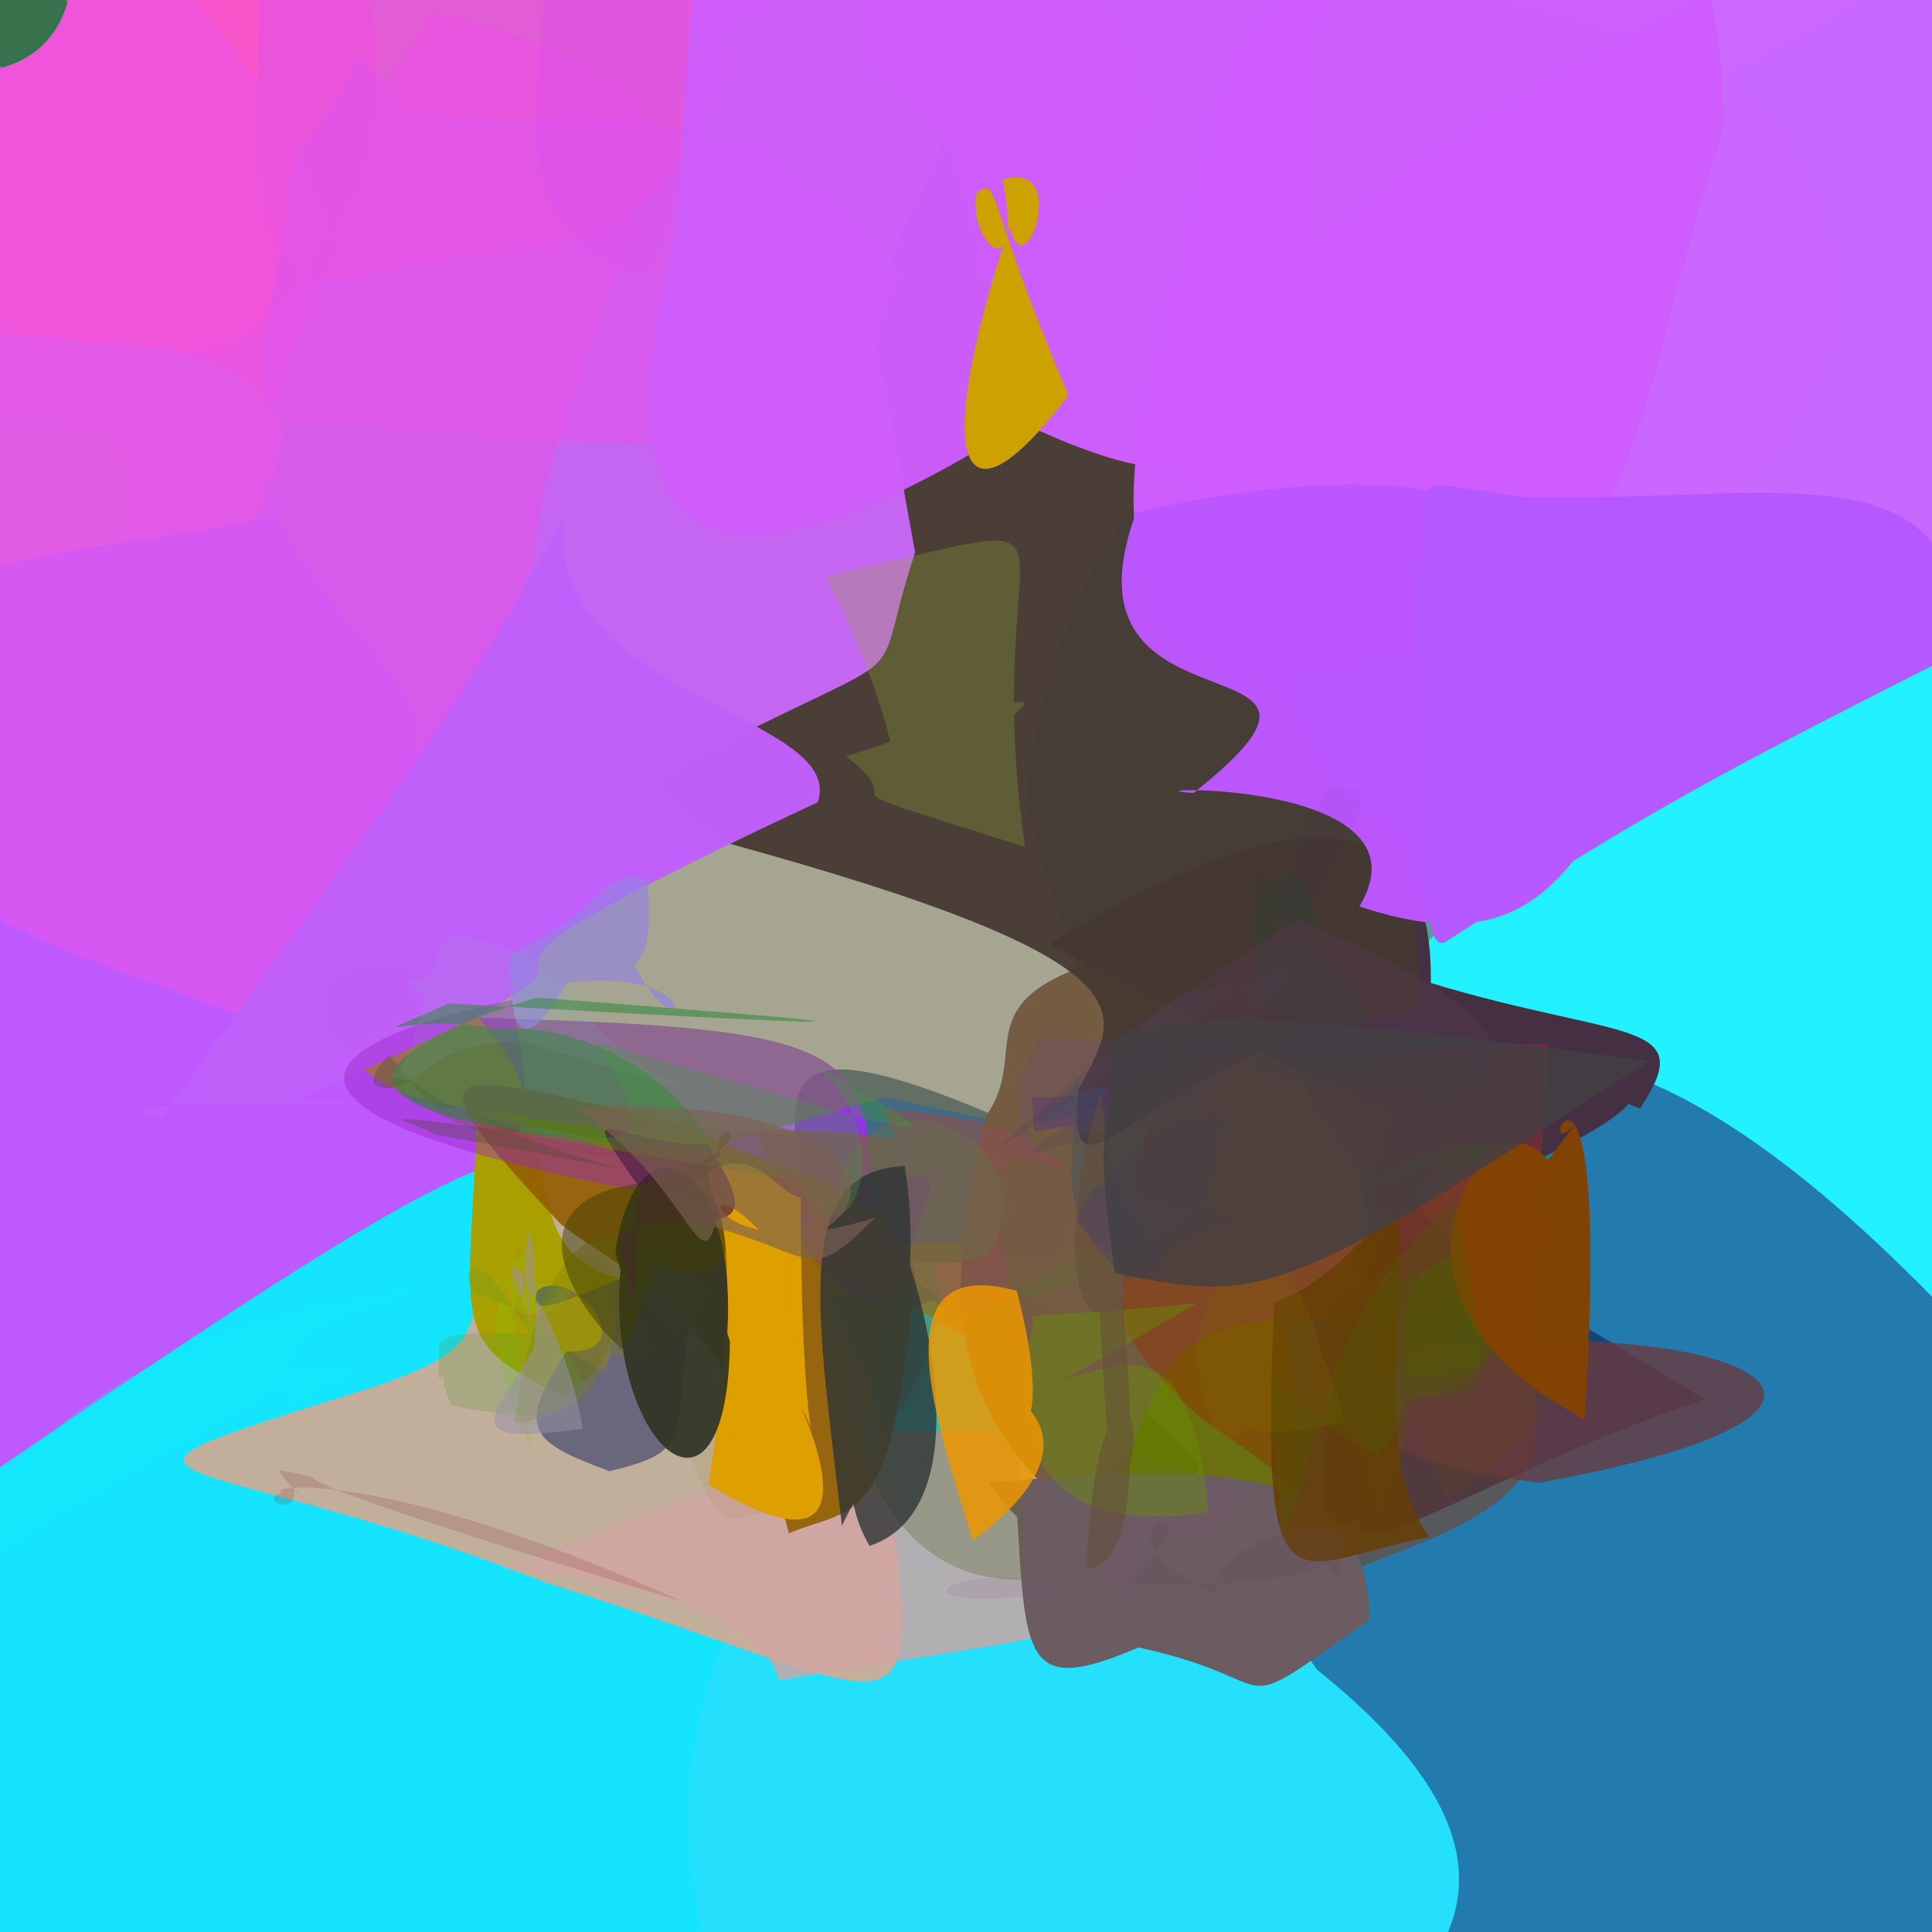 <?xml version="1.0" ?>
<svg xmlns="http://www.w3.org/2000/svg" version="1.1" width="600" height="600">
  <defs/>
  <g>
    <path d="M 372.522 454.658 C 360.685 490.383 343.959 475.768 308.138 501.219 C 262.916 491.258 242.931 497.208 250.527 445.897 C 292.504 440.671 301.583 447.739 316.412 400.295 C 334.031 407.587 339.233 424.422 372.522 454.658" stroke-width="0.0" fill="rgb(131, 43, 82)" opacity="0.849"/>
    <path d="M 277.6 452.648 C 307.546 434.782 304.279 448.081 266.323 477.203 C 240.038 469.786 259.595 421.759 249.868 380.578 C 198.331 404.644 191.324 337.413 218.036 350.415 C 299.468 351.406 278.657 385.2 277.6 452.648" stroke-width="0.0" fill="rgb(0, 97, 34)" opacity="0.63"/>
    <path d="M 467.137 387.658 C 414.922 462.433 397.848 468.583 373.28 486.193 C 292.195 470.225 303.335 473.752 342.312 488.503 C 350.778 432.343 338.865 381.947 397.621 324.311 C 452.943 303.17 463.414 308.271 467.137 387.658" stroke-width="0.0" fill="rgb(97, 103, 0)" opacity="0.941"/>
    <path d="M 654.656 464.931 C 537.507 502.078 477.858 494.686 429.941 391.751 C 381.101 390.985 363.338 400.054 318.526 250.123 C 331.348 140.761 390.406 104.188 595.893 -9.43 C 670.534 125.77 675.065 145.383 654.656 464.931" stroke-width="0.0" fill="rgb(32, 242, 255)" opacity="0.986"/>
    <path d="M 642.113 449.127 C 627.44 628.421 605.494 630.383 459.604 661.399 C 371.399 604.888 392.863 527.461 403.87 448.672 C 390.567 337.24 384.818 341.534 428.363 330.088 C 478.662 323.829 524.25 310.214 642.113 449.127" stroke-width="0.0" fill="rgb(35, 122, 172)" opacity="1.0"/>
    <path d="M 265.843 389.913 C 292.334 464.014 275.769 477.656 261.9 384.492 C 271.195 392.723 272.205 424.935 251.39 377.697 C 240.897 331.317 243.504 318.171 313.439 348.393 C 370.186 357.28 379.359 402.701 265.843 389.913" stroke-width="0.0" fill="rgb(47, 91, 121)" opacity="0.904"/>
    <path d="M 308.075 436.275 C 290.571 455.104 271.417 449.019 232.718 463.642 C 226.354 479.03 219.935 476.751 213.264 436.074 C 227.582 368.887 229.198 377.056 264.112 386.648 C 302.426 386.92 327.861 376.279 308.075 436.275" stroke-width="0.0" fill="rgb(145, 125, 0)" opacity="0.813"/>
    <path d="M 351.968 426.463 C 357.505 442.703 333.766 450.78 264.503 453.864 C 258.052 448.072 263.859 429.078 282.141 436.014 C 304.706 423.468 301.498 396.566 297.959 415.431 C 283.822 441.617 297.669 423.075 351.968 426.463" stroke-width="0.0" fill="rgb(88, 125, 14)" opacity="0.449"/>
    <path d="M 270.478 371.414 C 210.134 408.27 225.679 436.476 114.398 432.139 C -7.031 476.528 -33.202 506.076 -51.583 285.547 C 7.846 201.28 38.408 234.518 134.839 315.662 C 258.971 318.941 270.677 322.112 270.478 371.414" stroke-width="0.0" fill="rgb(170, 37, 255)" opacity="0.759"/>
    <path d="M 309.092 421.632 C 318.174 500.31 368.515 566.415 298.396 702.247 C 10.768 663.886 -22.269 665.533 -16.005 466.544 C 152.096 351.97 169.51 343.511 194.554 372.261 C 279.583 402.758 295.116 410.274 309.092 421.632" stroke-width="0.0" fill="rgb(21, 228, 255)" opacity="1.0"/>
    <path d="M 409.138 518.639 C 473.122 570.069 495.303 632.656 276.516 687.956 C 171.792 598.86 219.395 484.734 265.679 458.544 C 329.607 452.805 330.927 428.87 329.082 475.409 C 336.792 453.815 355.858 443.496 409.138 518.639" stroke-width="0.0" fill="rgb(37, 224, 252)" opacity="0.998"/>
    <path d="M 273.817 440.876 C 286.026 549.972 293.139 530.138 169.368 491.472 C 58.257 447.712 9.933 463.936 116.714 430.55 C 157.639 415.816 146.517 414.765 147.967 339.432 C 206.37 350.692 237.481 336.471 273.817 440.876" stroke-width="0.0" fill="rgb(246, 158, 126)" opacity="0.765"/>
    <path d="M 570.512 106.475 C 403.861 380.82 376.248 362.282 275.073 340.826 C 208.897 356.351 108.13 422.062 -15.396 141.76 C -24.48 -9.187 -11.944 -52.38 246.958 -22.582 C 552.767 -0.344 566.469 19.672 570.512 106.475" stroke-width="0.0" fill="rgb(116, 113, 82)" opacity="0.635"/>
    <path d="M 329.501 452.619 C 368.796 511.166 350.102 503.046 242.027 521.83 C 239.081 510.626 221.637 494.032 156.588 487.13 C 252.985 450.78 263.386 444.125 239.014 444.648 C 268.709 447.479 312.074 438.291 329.501 452.619" stroke-width="0.0" fill="rgb(208, 164, 162)" opacity="0.82"/>
    <path d="M 414.586 410.104 C 348.319 405.07 363.921 441.275 337.689 473.804 C 301.187 443.88 288.761 413.912 306.263 346.428 C 325.135 320.056 279.592 299.632 420.424 285.195 C 483.549 337.628 492.778 413.087 414.586 410.104" stroke-width="0.0" fill="rgb(116, 91, 66)" opacity="0.987"/>
    <path d="M 191.762 396.735 C 192.373 433.108 172.55 430.057 175.948 434.225 C 138.883 415.917 145.426 415.028 148.338 344.104 C 97.244 341.501 81.018 292.013 127.386 301.269 C 188.02 331.47 150.793 386.672 191.762 396.735" stroke-width="0.0" fill="rgb(169, 160, 0)" opacity="1.0"/>
    <path d="M 509.276 344.267 C 484.586 335.195 538.662 331.515 475.25 361.273 C 507.037 384.166 409.265 336.174 326.136 293.183 C 379.717 260.063 445.477 234.412 444.353 305.286 C 503.587 323.162 528.075 316.338 509.276 344.267" stroke-width="0.0" fill="rgb(69, 48, 67)" opacity="1.0"/>
    <path d="M 529.433 434.534 C 463.954 456.395 417.225 489.627 422.874 470.775 C 366.554 502.364 369.181 436.402 410.62 472.877 C 410.747 446.727 412.581 413.225 437.851 364.424 C 441.608 385.909 454.654 388.577 529.433 434.534" stroke-width="0.0" fill="rgb(16, 19, 69)" opacity="0.534"/>
    <path d="M 20.112 0.988 C 17.432 10.988 10.112 18.309 0.112 20.988 C -9.888 18.309 -17.209 10.988 -19.888 0.988 C -17.209 -9.012 -9.888 -16.332 0.112 -19.012 C 10.112 -16.332 17.432 -9.012 20.112 0.988" stroke-width="0.0" fill="rgb(48, 0, 136)" opacity="0.826" stroke="rgb(11, 217, 123)" stroke-opacity="0.538" stroke-linecap="round" stroke-linejoin="round"/>
    <path d="M 440.371 313.737 C 355.644 324.869 330.899 384.214 334.9 338.398 C 347.14 314.753 364.095 299.527 222.84 260.997 C 160.953 222.269 246.339 196.974 330.384 -54.743 C 413.973 386.246 441.75 182.31 440.371 313.737" stroke-width="0.0" fill="rgb(69, 56, 48)" opacity="0.94"/>
    <path d="M 216.695 395.366 C 206.834 446.467 218.547 449.908 189.245 456.89 C 164.414 447.642 160.149 443.75 175.954 419.722 C 200.767 420.461 177.241 392.389 166.885 400.799 C 160.741 417.404 204.125 384.538 216.695 395.366" stroke-width="0.0" fill="rgb(74, 78, 112)" opacity="0.735"/>
    <path d="M 20.307 0.032 C 17.627 10.032 10.307 17.353 0.307 20.032 C -9.693 17.353 -17.014 10.032 -19.693 0.032 C -17.014 -9.968 -9.693 -17.288 0.307 -19.968 C 10.307 -17.288 17.627 -9.968 20.307 0.032" stroke-width="0.0" fill="rgb(58, 57, 102)" opacity="0.984" stroke="rgb(131, 138, 214)" stroke-opacity="0.661" stroke-linecap="round" stroke-linejoin="round"/>
    <path d="M 20.17 0.512 C 17.49 10.512 10.17 17.832 0.17 20.512 C -9.83 17.832 -17.151 10.512 -19.83 0.512 C -17.151 -9.488 -9.83 -16.809 0.17 -19.488 C 10.17 -16.809 17.49 -9.488 20.17 0.512" stroke-width="0.0" fill="rgb(58, 129, 88)" opacity="0.85" stroke="rgb(119, 41, 98)" stroke-opacity="0.476" stroke-linecap="round" stroke-linejoin="round"/>
    <path d="M 472.434 419.13 C 486.077 458.862 471.926 468.66 417.989 488.18 C 401.012 444.743 373.062 454.294 348.297 411.078 C 350.827 324.637 371.039 310.031 436.347 338.916 C 471.622 358.125 488.704 362.237 472.434 419.13" stroke-width="0.0" fill="rgb(147, 48, 0)" opacity="0.462"/>
    <path d="M 425.257 503.113 C 378.841 535.592 402.294 522.144 353.563 511.635 C 316.36 527.609 318.556 514.367 315.37 461.134 C 333.992 449.106 334.529 499.625 306.949 460.359 C 357.465 457.994 425.523 445.932 425.257 503.113" stroke-width="0.0" fill="rgb(106, 92, 97)" opacity="0.997"/>
    <path d="M 284.358 394.881 C 276.941 475.91 266.358 467.321 244.985 476.15 C 226.29 403.757 194.962 396.93 173.969 380.006 C 122.28 324.903 137.967 332.421 212.68 349.333 C 246.584 367.693 272.209 364.122 284.358 394.881" stroke-width="0.0" fill="rgb(147, 94, 0)" opacity="0.905"/>
    <path d="M 20.298 0.797 C 17.618 10.797 10.298 18.118 0.298 20.797 C -9.702 18.118 -17.023 10.797 -19.702 0.797 C -17.023 -9.203 -9.702 -16.523 0.298 -19.203 C 10.298 -16.523 17.618 -9.203 20.298 0.797" stroke-width="0.0" fill="rgb(226, 56, 124)" opacity="0.94" stroke="rgb(37, 78, 140)" stroke-opacity="0.077" stroke-linecap="round" stroke-linejoin="round"/>
    <path d="M 437.816 418.471 C 539.215 407.932 604.798 437.402 477.98 460.488 C 404.271 450.673 418.265 432.357 429.312 390.387 C 424.718 374.164 430.164 378.36 453.354 359.145 C 437.661 326.796 412.931 348.678 437.816 418.471" stroke-width="0.0" fill="rgb(106, 56, 62)" opacity="0.785"/>
    <path d="M 20.074 0.057 C 17.394 10.057 10.074 17.378 0.074 20.057 C -9.926 17.378 -17.247 10.057 -19.926 0.057 C -17.247 -9.943 -9.926 -17.263 0.074 -19.943 C 10.074 -17.263 17.394 -9.943 20.074 0.057" stroke-width="0.0" fill="rgb(244, 112, 1)" opacity="0.735" stroke="rgb(67, 168, 56)" stroke-opacity="0.754" stroke-linecap="round" stroke-linejoin="round"/>
    <path d="M 347.504 385.782 C 301.403 402.088 303.086 422.856 290.269 403.705 C 274.182 409.295 253.346 409.886 234.94 350.751 C 292.358 351.139 279.057 360.346 274.318 344.393 C 320.879 348.248 328.134 355.024 347.504 385.782" stroke-width="0.0" fill="rgb(134, 81, 79)" opacity="0.679"/>
    <path d="M 282.07 398.494 C 282.013 370.4 310.686 405.212 268.153 452.672 C 276.664 366.378 314.493 356.871 260.411 369.891 C 266.537 330.406 327.689 348.822 307.376 389.504 C 291.623 395.859 266.057 386.301 282.07 398.494" stroke-width="0.0" fill="rgb(104, 112, 71)" opacity="0.419"/>
    <path d="M 372.153 376.916 C 281.103 351.09 317.71 332.205 317.289 490.554 C 251.423 491.783 260.364 381.45 258.633 400.464 C 273.881 408.816 285.547 400.483 279.886 389.863 C 290.27 412.718 315.286 412.293 372.153 376.916" stroke-width="0.0" fill="rgb(97, 106, 51)" opacity="0.333"/>
    <path d="M 208.962 100.873 C 197.828 178.9 210.038 217.502 126.996 287.084 C 35.715 263.883 49.219 237.93 37.356 125.857 C 71.427 78.273 93.685 70.41 134.226 3.806 C 224.934 24.271 209.541 62.741 208.962 100.873" stroke-width="0.0" fill="rgb(222, 80, 249)" opacity="0.872"/>
    <path d="M 409.402 11.27 C 403.881 108.073 414.254 178.977 314.599 129.909 C 295.349 56.952 303.906 38.158 264.921 19.76 C 274.405 -26.133 282.958 -34.281 335.801 -38.903 C 394.651 -21.968 414.462 -21.823 409.402 11.27" stroke-width="0.0" fill="rgb(205, 93, 253)" opacity="0.998"/>
    <path d="M 658.039 129.791 C 601.796 230.824 573.303 220.247 496.558 215.742 C 405.938 199.533 396.118 195.429 361.286 137.739 C 403.5 73.366 412.91 60.387 557.369 -15.512 C 609.825 -18.847 620.819 0.528 658.039 129.791" stroke-width="0.0" fill="rgb(202, 103, 255)" opacity="0.989"/>
    <path d="M 284.203 171.542 C 267.945 220.78 291.87 194.416 199.772 243.85 C 170.607 192.039 152.913 197.734 165.644 175.695 C 167.403 150.558 172.472 138.66 203.02 50.502 C 268.894 45.785 267.8 83.24 284.203 171.542" stroke-width="0.0" fill="rgb(197, 102, 243)" opacity="0.999"/>
    <path d="M 535.268 39.914 C 498.457 153.446 517.992 193.652 384.798 210.352 C 341.122 189.003 348.697 144.489 364.219 88.867 C 380.636 29.729 373.508 4.857 430.162 -14.827 C 508.162 -43.081 534.402 -41.435 535.268 39.914" stroke-width="0.0" fill="rgb(206, 92, 255)" opacity="0.988"/>
    <path d="M 111.562 57.257 C 95.934 86.802 75.515 105.821 73.23 108.418 C 39.748 111.152 46.961 111.251 -15.362 106.734 C -30.102 49.579 -39.104 32.246 76.722 -60.123 C 129.726 -2.979 117.32 25.037 111.562 57.257" stroke-width="0.0" fill="rgb(248, 85, 203)" opacity="1.0"/>
    <path d="M 509.846 235.353 C 487.541 270.099 475.835 299.345 422.184 281.505 C 446.622 240.702 343.434 244.757 370.705 246.239 C 434.691 195.346 325.478 232.977 352.87 159.095 C 488.732 128.728 503.518 184.611 509.846 235.353" stroke-width="0.0" fill="rgb(188, 87, 255)" opacity="0.989"/>
    <path d="M 227.067 21.121 C 200.378 68.012 200.867 76.229 132.05 80.611 C 83.629 97.355 77.359 86.23 81.014 -8.401 C 84.631 -16.064 105.812 -16.514 151.869 -26.276 C 184.04 -30.871 214.689 -41.979 227.067 21.121" stroke-width="0.0" fill="rgb(233, 85, 220)" opacity="0.902"/>
    <path d="M 103.676 78.963 C 78.829 134.723 82.524 154.035 55.975 148.627 C 35.313 121.116 7.725 131.945 -44.884 128.857 C -21.191 76.058 -29.553 47.599 27.493 -39.42 C 83.544 27.843 97.443 42.492 103.676 78.963" stroke-width="0.0" fill="rgb(237, 84, 222)" opacity="0.833"/>
    <path d="M 279.775 85.407 C 258.727 146.145 225.369 141.749 105.54 131.311 C 67.05 130.522 83.008 122.74 90.78 50.025 C 125.71 5.457 99.141 11.887 128.687 35.374 C 192.337 42.112 233.549 24.264 279.775 85.407" stroke-width="0.0" fill="rgb(222, 85, 234)" opacity="0.651"/>
    <path d="M 89.166 132.742 C 65.926 203.41 72.014 226.18 15.899 215.132 C -13.978 170.335 -7.787 146.881 -14.245 122.142 C -11.291 89.932 -6.573 72.093 -16.649 100.227 C 31.065 111.523 69.4 97.974 89.166 132.742" stroke-width="0.0" fill="rgb(226, 89, 230)" opacity="0.975"/>
    <path d="M 126.697 216.522 C 137.285 253.234 128.432 286.252 82.007 318.041 C -8.17 284.627 -31.564 284.466 -52.482 200.286 C -3.647 165.261 45.349 172.225 91.24 158.351 C 78.784 158.159 96.838 179.63 126.697 216.522" stroke-width="0.0" fill="rgb(212, 88, 241)" opacity="1.0"/>
    <path d="M 253.974 249.139 C 82.449 329.149 248.274 272.239 92.238 341.677 C 192.771 346.847 10.76 337.815 49.846 347.487 C 134.136 231.341 144.273 215.838 175.125 160.884 C 168.684 216.265 263.311 221.7 253.974 249.139" stroke-width="0.0" fill="rgb(192, 95, 250)" opacity="0.992"/>
    <path d="M 607.448 202.992 C 532.116 241.208 513.865 250.603 448.56 292.733 C 439.305 295.676 444.318 244.546 439.047 191.773 C 447.766 142.356 430.233 149.151 473.666 154.402 C 550.285 156.188 612.137 136.781 607.448 202.992" stroke-width="0.0" fill="rgb(181, 89, 255)" opacity="0.996"/>
    <path d="M 242.59 1.36 C 213.473 6.373 219.058 37.502 201.914 86.562 C 159.95 69.464 165.694 49.752 169.042 -4.21 C 175.178 -14.14 200.811 -9.615 212.565 -19.17 C 219.861 -17.615 235.714 -16.835 242.59 1.36" stroke-width="0.0" fill="rgb(220, 81, 235)" opacity="0.457"/>
    <path d="M 320.988 71.587 C 287.08 65.534 323.029 39.952 306.984 137.737 C 190.293 207.421 194.014 135.134 209.433 73.859 C 217.072 -4.69 205.579 -30.896 268.693 -71.155 C 323.801 -32.796 403.404 50.06 320.988 71.587" stroke-width="0.0" fill="rgb(206, 93, 250)" opacity="0.983"/>
    <path d="M 197.132 299.63 C 211.988 330.276 221.712 299.568 175.911 305.3 C 160.471 332.93 157.79 315.018 158.574 296.282 C 191.468 280.823 186.405 268.636 201.533 273.21 C 200.644 279.803 203.82 293.346 197.132 299.63" stroke-width="0.0" fill="rgb(147, 132, 228)" opacity="0.633"/>
    <path d="M 185.913 413.929 C 207.443 379.596 192.269 440.817 159.944 441.795 C 165.86 396.27 182.392 360.503 220.717 401.364 C 194.64 442.117 174.526 414.483 202.067 393.253 C 185.545 440.167 163.745 450.305 185.913 413.929" stroke-width="0.0" fill="rgb(126, 133, 7)" opacity="0.337"/>
    <path d="M 457.7 387.086 C 475.189 394.094 452.567 397.328 451.727 423.525 C 408.19 428.452 435.14 416.563 421.422 362.491 C 402.025 330.447 381.581 326.094 480.88 324.117 C 476.873 410.105 469.631 404.852 457.7 387.086" stroke-width="0.0" fill="rgb(125, 44, 50)" opacity="0.671"/>
    <path d="M 89.341 437.961 C 98.028 430.809 132.874 419.087 86.872 426.956 C 101.824 427.695 60.02 441.452 -52.154 515.435 C 45.449 388.833 109.906 410.843 143.379 395.915 C 94.824 412.282 85.52 414.471 89.341 437.961" stroke-width="0.0" fill="rgb(16, 239, 246)" opacity="0.287"/>
    <path d="M 487.092 377.376 C 454.15 394.369 429.812 381.825 437.324 427.794 C 466.123 426.073 468.27 424.088 467.865 371.279 C 458.311 354.16 440.674 362.622 426.323 368.85 C 443.788 348.196 496.714 351.153 487.092 377.376" stroke-width="0.0" fill="rgb(77, 95, 2)" opacity="0.565"/>
    <path d="M 20.845 0.386 C 18.166 10.386 10.845 17.707 0.845 20.386 C -9.155 17.707 -16.475 10.386 -19.155 0.386 C -16.475 -9.614 -9.155 -16.934 0.845 -19.614 C 10.845 -16.934 18.166 -9.614 20.845 0.386" stroke-width="0.0" fill="rgb(172, 78, 249)" opacity="0.828" stroke="rgb(237, 33, 223)" stroke-opacity="0.769" stroke-linecap="round" stroke-linejoin="round"/>
    <path d="M 20.409 0.425 C 17.729 10.425 10.409 17.745 0.409 20.425 C -9.591 17.745 -16.912 10.425 -19.591 0.425 C -16.912 -9.575 -9.591 -16.896 0.409 -19.575 C 10.409 -16.896 17.729 -9.575 20.409 0.425" stroke-width="0.0" fill="rgb(216, 20, 151)" opacity="0.799" stroke="rgb(239, 140, 109)" stroke-opacity="0.994" stroke-linecap="round" stroke-linejoin="round"/>
    <path d="M 20.382 0.183 C 17.703 10.183 10.382 17.503 0.382 20.183 C -9.618 17.503 -16.938 10.183 -19.618 0.183 C -16.938 -9.817 -9.618 -17.138 0.382 -19.817 C 10.382 -17.138 17.703 -9.817 20.382 0.183" stroke-width="0.0" fill="rgb(11, 153, 115)" opacity="0.829" stroke="rgb(232, 163, 159)" stroke-opacity="0.403" stroke-linecap="round" stroke-linejoin="round"/>
    <path d="M 481.269 389.578 C 471.538 414.847 457.886 445.948 409.617 430.823 C 404.737 381.092 463.236 394.101 427.763 469.937 C 404.529 378.748 445.975 405.202 454.454 385.148 C 451.602 396.981 463.983 399.679 481.269 389.578" stroke-width="0.0" fill="rgb(89, 85, 4)" opacity="0.361"/>
    <path d="M 20.632 0.815 C 17.952 10.815 10.632 18.135 0.632 20.815 C -9.368 18.135 -16.689 10.815 -19.368 0.815 C -16.689 -9.185 -9.368 -16.506 0.632 -19.185 C 10.632 -16.506 17.952 -9.185 20.632 0.815" stroke-width="0.0" fill="rgb(198, 88, 242)" opacity="0.891" stroke="rgb(17, 125, 33)" stroke-opacity="0.147" stroke-linecap="round" stroke-linejoin="round"/>
    <path d="M 471.924 398.853 C 466.326 410.133 471.21 416.976 485.24 434.325 C 468.607 410.48 505.339 427.185 449.456 464.866 C 404.032 361.909 408.87 349.764 454.234 361.842 C 455.881 402.608 451.545 393.721 471.924 398.853" stroke-width="0.0" fill="rgb(94, 71, 30)" opacity="0.286"/>
    <path d="M 430.139 397.038 C 439.532 406.104 425.06 452.844 443.874 477.194 C 399.894 486.162 391.288 505.724 395.76 404.56 C 433.316 391.042 441.758 332.9 429.679 455.71 C 414.79 484.378 394.721 435.236 430.139 397.038" stroke-width="0.0" fill="rgb(102, 63, 5)" opacity="0.878"/>
    <path d="M 20.162 0.014 C 17.482 10.014 10.162 17.334 0.162 20.014 C -9.838 17.334 -17.159 10.014 -19.838 0.014 C -17.159 -9.986 -9.838 -17.307 0.162 -19.986 C 10.162 -17.307 17.482 -9.986 20.162 0.014" stroke-width="0.0" fill="rgb(164, 23, 115)" opacity="0.808" stroke="rgb(144, 197, 14)" stroke-opacity="0.242" stroke-linecap="round" stroke-linejoin="round"/>
    <path d="M 343.062 492.67 C 334.624 428.492 358.813 457.305 388.567 463.665 C 366.76 494.875 339.553 462.793 330.958 457.025 C 357.534 465.764 361.255 466.429 351.337 495.403 C 292.62 478.868 262.16 505.874 343.062 492.67" stroke-width="0.0" fill="rgb(128, 85, 121)" opacity="0.128"/>
    <path d="M 403.999 272.59 C 380.314 267.407 387.972 303.172 403.583 332.426 C 447.205 345.261 423.661 302.127 394.896 286.422 C 383.341 277.719 408.517 289.642 399.523 295.103 C 380.66 278.781 423.509 307.047 403.999 272.59" stroke-width="0.0" fill="rgb(46, 67, 48)" opacity="0.395"/>
    <path d="M 412.325 244.813 C 393.547 278.436 395.719 291.758 390.028 284.572 C 389.681 268.184 387.591 263.054 395.253 274.705 C 386.974 295.617 412.048 287.173 417.414 260.308 C 412.475 266.133 434.974 241.277 412.325 244.813" stroke-width="0.0" fill="rgb(54, 38, 121)" opacity="0.044"/>
    <path d="M 280.249 385.944 C 292.295 419.349 299.722 470.147 270.053 480.086 C 249.677 445.453 293.26 412.082 261.459 473.822 C 254.108 409.4 245.137 363.408 280.963 362.109 C 287.37 399.763 274.453 439.747 280.249 385.944" stroke-width="0.0" fill="rgb(45, 52, 52)" opacity="0.79"/>
    <path d="M 347.955 328.049 C 344.831 336.746 344.131 350.416 344.093 348.794 C 314.383 349.354 323.197 357.894 320.246 340.677 C 348.051 341.409 342.164 336.967 363.409 321.348 C 350.592 321.24 373.689 343.509 347.955 328.049" stroke-width="0.0" fill="rgb(78, 50, 118)" opacity="0.393"/>
    <path d="M 159.004 310.51 C 92.584 324.422 58.609 349.739 253.405 379.226 C 89.441 317.795 70.384 340.348 217.924 353.352 C 116.812 321.032 143.857 341.318 132.787 342.092 C 168.615 345.312 165.123 347.476 159.004 310.51" stroke-width="0.0" fill="rgb(152, 37, 199)" opacity="0.441"/>
    <path d="M 20.102 0.772 C 17.423 10.772 10.102 18.093 0.102 20.772 C -9.898 18.093 -17.218 10.772 -19.898 0.772 C -17.218 -9.228 -9.898 -16.548 0.102 -19.228 C 10.102 -16.548 17.423 -9.228 20.102 0.772" stroke-width="0.0" fill="rgb(94, 138, 195)" opacity="1" stroke="rgb(200, 185, 138)" stroke-opacity="0.189" stroke-linecap="round" stroke-linejoin="round"/>
    <path d="M 417.666 441.698 C 375.367 449.148 382.26 444.531 401.336 411.432 C 401.833 421.695 378.709 478.616 371.397 421.645 C 375.057 380.793 405.166 375.46 412.836 434.159 C 394.744 387.976 411.674 417.191 417.666 441.698" stroke-width="0.0" fill="rgb(125, 100, 0)" opacity="0.233"/>
    <path d="M 403.322 324.429 C 339.144 323.706 301.723 320.823 322.955 322.779 C 307.118 344.522 326.893 383.186 316.528 334.174 C 314.054 352.915 323.743 353.897 377.71 349.72 C 360.343 345.81 397.765 316.714 403.322 324.429" stroke-width="0.0" fill="rgb(102, 62, 155)" opacity="0.15"/>
    <path d="M 20.62 0.189 C 17.94 10.189 10.62 17.51 0.62 20.189 C -9.38 17.51 -16.701 10.189 -19.38 0.189 C -16.701 -9.811 -9.38 -17.131 0.62 -19.811 C 10.62 -17.131 17.94 -9.811 20.62 0.189" stroke-width="0.0" fill="rgb(113, 132, 4)" opacity="0.892" stroke="rgb(240, 190, 34)" stroke-opacity="0.386" stroke-linecap="round" stroke-linejoin="round"/>
    <path d="M 252.397 457.308 C 247.636 439.834 240.531 466.401 239.805 469.258 C 220.773 472.043 224.459 483.391 196.421 400.887 C 249.397 456.423 239.121 411.986 225.96 375.31 C 231.384 434.585 246.138 470.893 252.397 457.308" stroke-width="0.0" fill="rgb(150, 137, 32)" opacity="0.116"/>
    <path d="M 20.064 0.724 C 17.384 10.724 10.064 18.044 0.064 20.724 C -9.936 18.044 -17.257 10.724 -19.936 0.724 C -17.257 -9.276 -9.936 -16.597 0.064 -19.276 C 10.064 -16.597 17.384 -9.276 20.064 0.724" stroke-width="0.0" fill="rgb(67, 50, 154)" opacity="0.809" stroke="rgb(102, 0, 246)" stroke-opacity="0.591" stroke-linecap="round" stroke-linejoin="round"/>
    <path d="M 163.869 393.058 C 163.233 383.028 141.717 403.805 165.684 451.331 C 154.067 381.087 163.702 391.148 141.324 416.099 C 152.406 406.99 152.484 392.2 177.436 400.926 C 168.552 419.618 137.941 397.008 163.869 393.058" stroke-width="0.0" fill="rgb(117, 206, 10)" opacity="0.181"/>
    <path d="M 248.983 437.458 C 255.951 453.514 267.929 490.167 220.079 460.999 C 229.872 398.045 229.93 336.069 197.547 390.437 C 229.401 339.422 238.315 370.538 248.7 371.902 C 248.683 455.377 255.611 448.254 248.983 437.458" stroke-width="0.0" fill="rgb(222, 160, 0)" opacity="0.994"/>
    <path d="M 20.14 0.231 C 17.461 10.231 10.14 17.551 0.14 20.231 C -9.86 17.551 -17.18 10.231 -19.86 0.231 C -17.18 -9.769 -9.86 -17.09 0.14 -19.769 C 10.14 -17.09 17.461 -9.769 20.14 0.231" stroke-width="0.0" fill="rgb(183, 45, 210)" opacity="0.976" stroke="rgb(159, 115, 53)" stroke-opacity="0.031" stroke-linecap="round" stroke-linejoin="round"/>
    <path d="M 175.584 389.137 C 168.558 399.027 200.582 368.225 188.431 426.083 C 146.173 405.823 166.05 388.205 163.046 400.752 C 156.271 375.882 165.442 388.106 158.945 410.151 C 179.832 406.352 178.786 384.004 175.584 389.137" stroke-width="0.0" fill="rgb(156, 135, 41)" opacity="0.27"/>
    <path d="M 20.14 0.858 C 17.46 10.858 10.14 18.179 0.14 20.858 C -9.86 18.179 -17.181 10.858 -19.86 0.858 C -17.181 -9.142 -9.86 -16.462 0.14 -19.142 C 10.14 -16.462 17.46 -9.142 20.14 0.858" stroke-width="0.0" fill="rgb(241, 22, 49)" opacity="0.731" stroke="rgb(244, 211, 238)" stroke-opacity="0.051" stroke-linecap="round" stroke-linejoin="round"/>
    <path d="M 147.908 402.058 C 171.778 406.435 211.759 451.385 140.281 436.498 C 132.086 418.792 146.96 426.689 136.066 427.763 C 137.963 416.64 128.216 413.215 164.261 414.088 C 143.727 378.73 143.23 399.243 147.908 402.058" stroke-width="0.0" fill="rgb(90, 149, 48)" opacity="0.242"/>
    <path d="M 164.362 409.638 C 160.345 387.422 176.967 418.133 180.968 443.735 C 141.907 449.144 151.98 440.978 165.82 419.079 C 168.028 395.499 163.206 359.819 162.861 404.054 C 152.553 388.146 166.419 390.456 164.362 409.638" stroke-width="0.0" fill="rgb(153, 146, 165)" opacity="0.531"/>
    <path d="M 464.191 356.613 C 448.9 370.803 434.915 410.281 492.16 440.922 C 500.9 298.712 473.632 367.348 489.722 348.37 C 456.764 392.539 466.087 376.754 489.101 377.613 C 484.49 373.457 482.573 348.487 464.191 356.613" stroke-width="0.0" fill="rgb(130, 67, 3)" opacity="0.991"/>
    <path d="M 20.9 0.509 C 18.221 10.509 10.9 17.83 0.9 20.509 C -9.1 17.83 -16.421 10.509 -19.1 0.509 C -16.421 -9.491 -9.1 -16.811 0.9 -19.491 C 10.9 -16.811 18.221 -9.491 20.9 0.509" stroke-width="0.0" fill="rgb(204, 19, 248)" opacity="0.913" stroke="rgb(176, 208, 206)" stroke-opacity="0.427" stroke-linecap="round" stroke-linejoin="round"/>
    <path d="M 321.212 410.289 C 320.777 412.607 299.938 481.379 375.268 469.626 C 369.744 403.677 340.738 428.223 328.185 428.594 C 317.991 435.222 331.168 428.511 371.76 404.667 C 320.898 409.878 317.839 407.206 321.212 410.289" stroke-width="0.0" fill="rgb(104, 147, 0)" opacity="0.407"/>
    <path d="M 20.495 0.233 C 17.816 10.233 10.495 17.554 0.495 20.233 C -9.505 17.554 -16.825 10.233 -19.505 0.233 C -16.825 -9.767 -9.505 -17.087 0.495 -19.767 C 10.495 -17.087 17.816 -9.767 20.495 0.233" stroke-width="0.0" fill="rgb(135, 33, 183)" opacity="0.788" stroke="rgb(47, 11, 82)" stroke-opacity="0.365" stroke-linecap="round" stroke-linejoin="round"/>
    <path d="M 20.984 0.209 C 18.305 10.209 10.984 17.529 0.984 20.209 C -9.016 17.529 -16.336 10.209 -19.016 0.209 C -16.336 -9.791 -9.016 -17.112 0.984 -19.791 C 10.984 -17.112 18.305 -9.791 20.984 0.209" stroke-width="0.0" fill="rgb(13, 85, 174)" opacity="0.814" stroke="rgb(9, 246, 0)" stroke-opacity="0.427" stroke-linecap="round" stroke-linejoin="round"/>
    <path d="M 398.404 476.276 C 392.829 404.185 388.729 432.63 427.812 452.113 C 443.697 433.758 430.874 421.771 435.023 434.19 C 464.075 433.455 465.635 438.783 451.503 373.824 C 409.824 406.525 409.512 454.476 398.404 476.276" stroke-width="0.0" fill="rgb(75, 96, 0)" opacity="0.277"/>
    <path d="M 303.137 60.207 C 310.496 53.943 305.979 62.225 331.838 122.757 C 296.307 169.534 290.004 140.803 313.602 70.226 C 318.041 91.267 332.714 49.016 311.427 55.798 C 318.228 90.14 300.967 76.481 303.137 60.207" stroke-width="0.0" fill="rgb(205, 161, 0)" opacity="1"/>
    <path d="M 134.488 352.227 C 130.627 348.523 100.815 343.39 171.437 353.134 C 117.394 337.615 138.915 346.198 120.791 327.777 C 106.601 342.078 128.281 337.885 127.2 335.091 C 159.615 361.5 251.303 372.977 134.488 352.227" stroke-width="0.0" fill="rgb(80, 77, 50)" opacity="0.356"/>
    <path d="M 449.938 342.688 C 478.773 326.291 461.418 310.709 403.119 285.557 C 337.091 329.454 319.299 329.927 437.754 326.509 C 416.946 327.762 485.981 336.949 427.809 306.338 C 360.784 338.51 391.602 331.075 449.938 342.688" stroke-width="0.0" fill="rgb(82, 58, 78)" opacity="0.414"/>
    <path d="M 20.642 0.037 C 17.962 10.037 10.642 17.358 0.642 20.037 C -9.358 17.358 -16.679 10.037 -19.358 0.037 C -16.679 -9.963 -9.358 -17.283 0.642 -19.963 C 10.642 -17.283 17.962 -9.963 20.642 0.037" stroke-width="0.0" fill="rgb(86, 240, 44)" opacity="0.907" stroke="rgb(24, 165, 50)" stroke-opacity="0.884" stroke-linecap="round" stroke-linejoin="round"/>
    <path d="M 20.477 0.256 C 17.797 10.256 10.477 17.576 0.477 20.256 C -9.523 17.576 -16.844 10.256 -19.523 0.256 C -16.844 -9.744 -9.523 -17.065 0.477 -19.744 C 10.477 -17.065 17.797 -9.744 20.477 0.256" stroke-width="0.0" fill="rgb(91, 45, 30)" opacity="0.715" stroke="rgb(199, 58, 86)" stroke-opacity="0.61" stroke-linecap="round" stroke-linejoin="round"/>
    <path d="M 342.232 342.941 C 349.416 379.326 346.042 368.566 363.031 394.067 C 316.391 391.901 338.607 342.414 334.491 335.684 C 320.021 357.183 349.81 337.87 343.017 337.642 C 330.835 337.109 304.642 358.23 342.232 342.941" stroke-width="0.0" fill="rgb(60, 78, 98)" opacity="0.406"/>
    <path d="M 20.481 0.576 C 17.802 10.576 10.481 17.896 0.481 20.576 C -9.519 17.896 -16.839 10.576 -19.519 0.576 C -16.839 -9.424 -9.519 -16.745 0.481 -19.424 C 10.481 -16.745 17.802 -9.424 20.481 0.576" stroke-width="0.0" fill="rgb(217, 183, 54)" opacity="0.711" stroke="rgb(1, 88, 29)" stroke-opacity="0.281" stroke-linecap="round" stroke-linejoin="round"/>
    <path d="M 20.515 0.2 C 17.836 10.2 10.515 17.521 0.515 20.2 C -9.485 17.521 -16.805 10.2 -19.485 0.2 C -16.805 -9.8 -9.485 -17.12 0.515 -19.8 C 10.515 -17.12 17.836 -9.8 20.515 0.2" stroke-width="0.0" fill="rgb(160, 211, 60)" opacity="0.801" stroke="rgb(43, 167, 193)" stroke-opacity="0.143" stroke-linecap="round" stroke-linejoin="round"/>
    <path d="M 20.447 0.694 C 17.767 10.694 10.447 18.015 0.447 20.694 C -9.553 18.015 -16.874 10.694 -19.553 0.694 C -16.874 -9.306 -9.553 -16.626 0.447 -19.306 C 10.447 -16.626 17.767 -9.306 20.447 0.694" stroke-width="0.0" fill="rgb(164, 186, 227)" opacity="0.961" stroke="rgb(33, 61, 87)" stroke-opacity="0.371" stroke-linecap="round" stroke-linejoin="round"/>
    <path d="M 20.821 0.988 C 18.142 10.988 10.821 18.309 0.821 20.988 C -9.179 18.309 -16.499 10.988 -19.179 0.988 C -16.499 -9.012 -9.179 -16.332 0.821 -19.012 C 10.821 -16.332 18.142 -9.012 20.821 0.988" stroke-width="0.0" fill="rgb(43, 241, 46)" opacity="0.895" stroke="rgb(79, 245, 196)" stroke-opacity="0.526" stroke-linecap="round" stroke-linejoin="round"/>
    <path d="M 20.823 0.195 C 18.143 10.195 10.823 17.516 0.823 20.195 C -9.177 17.516 -16.498 10.195 -19.177 0.195 C -16.498 -9.805 -9.177 -17.125 0.823 -19.805 C 10.823 -17.125 18.143 -9.805 20.823 0.195" stroke-width="0.0" fill="rgb(240, 125, 153)" opacity="0.704" stroke="rgb(140, 218, 27)" stroke-opacity="0.009" stroke-linecap="round" stroke-linejoin="round"/>
    <path d="M 20.268 0.836 C 17.588 10.836 10.268 18.156 0.268 20.836 C -9.732 18.156 -17.053 10.836 -19.732 0.836 C -17.053 -9.164 -9.732 -16.485 0.268 -19.164 C 10.268 -16.485 17.588 -9.164 20.268 0.836" stroke-width="0.0" fill="rgb(24, 13, 156)" opacity="0.892" stroke="rgb(80, 163, 181)" stroke-opacity="0.073" stroke-linecap="round" stroke-linejoin="round"/>
    <path d="M 20.406 0.988 C 17.726 10.988 10.406 18.309 0.406 20.988 C -9.594 18.309 -16.915 10.988 -19.594 0.988 C -16.915 -9.012 -9.594 -16.332 0.406 -19.012 C 10.406 -16.332 17.726 -9.012 20.406 0.988" stroke-width="0.0" fill="rgb(19, 155, 76)" opacity="0.883" stroke="rgb(197, 71, 3)" stroke-opacity="0.72" stroke-linecap="round" stroke-linejoin="round"/>
    <path d="M 20.574 0.761 C 17.894 10.761 10.574 18.082 0.574 20.761 C -9.426 18.082 -16.747 10.761 -19.426 0.761 C -16.747 -9.239 -9.426 -16.559 0.574 -19.239 C 10.574 -16.559 17.894 -9.239 20.574 0.761" stroke-width="0.0" fill="rgb(111, 247, 153)" opacity="0.98" stroke="rgb(62, 101, 59)" stroke-opacity="0.349" stroke-linecap="round" stroke-linejoin="round"/>
    <path d="M 20.681 0.13 C 18.001 10.13 10.681 17.451 0.681 20.13 C -9.319 17.451 -16.64 10.13 -19.319 0.13 C -16.64 -9.87 -9.319 -17.19 0.681 -19.87 C 10.681 -17.19 18.001 -9.87 20.681 0.13" stroke-width="0.0" fill="rgb(140, 141, 125)" opacity="0.849" stroke="rgb(226, 181, 29)" stroke-opacity="0.412" stroke-linecap="round" stroke-linejoin="round"/>
    <path d="M 20.07 0.295 C 17.391 10.295 10.07 17.616 0.07 20.295 C -9.93 17.616 -17.25 10.295 -19.93 0.295 C -17.25 -9.705 -9.93 -17.025 0.07 -19.705 C 10.07 -17.025 17.391 -9.705 20.07 0.295" stroke-width="0.0" fill="rgb(15, 75, 233)" opacity="0.885" stroke="rgb(118, 24, 23)" stroke-opacity="0.251" stroke-linecap="round" stroke-linejoin="round"/>
    <path d="M 20.059 0.019 C 17.38 10.019 10.059 17.34 0.059 20.019 C -9.941 17.34 -17.261 10.019 -19.941 0.019 C -17.261 -9.981 -9.941 -17.301 0.059 -19.981 C 10.059 -17.301 17.38 -9.981 20.059 0.019" stroke-width="0.0" fill="rgb(149, 172, 72)" opacity="0.909" stroke="rgb(245, 45, 49)" stroke-opacity="0.677" stroke-linecap="round" stroke-linejoin="round"/>
    <path d="M 20.212 0.946 C 17.532 10.946 10.212 18.267 0.212 20.946 C -9.788 18.267 -17.109 10.946 -19.788 0.946 C -17.109 -9.054 -9.788 -16.374 0.212 -19.054 C 10.212 -16.374 17.532 -9.054 20.212 0.946" stroke-width="0.0" fill="rgb(85, 103, 83)" opacity="0.826" stroke="rgb(146, 92, 185)" stroke-opacity="0.594" stroke-linecap="round" stroke-linejoin="round"/>
    <path d="M 20.204 0.005 C 17.525 10.005 10.204 17.326 0.204 20.005 C -9.796 17.326 -17.116 10.005 -19.796 0.005 C -17.116 -9.995 -9.796 -17.315 0.204 -19.995 C 10.204 -17.315 17.525 -9.995 20.204 0.005" stroke-width="0.0" fill="rgb(129, 180, 214)" opacity="0.933" stroke="rgb(215, 253, 125)" stroke-opacity="0.034" stroke-linecap="round" stroke-linejoin="round"/>
    <path d="M 222.384 356.96 C 189.525 302.665 121.629 323.009 167.279 323.49 C 133.5 309.53 102.84 328.11 139.398 311.614 C 301.841 320.779 271.025 317.844 166.561 309.815 C 102.455 329.742 96.347 350.048 222.384 356.96" stroke-width="0.0" fill="rgb(49, 134, 55)" opacity="0.567"/>
    <path d="M 20.815 0.385 C 18.135 10.385 10.815 17.706 0.815 20.385 C -9.185 17.706 -16.506 10.385 -19.185 0.385 C -16.506 -9.615 -9.185 -16.935 0.815 -19.615 C 10.815 -16.935 18.135 -9.615 20.815 0.385" stroke-width="0.0" fill="rgb(103, 191, 50)" opacity="0.886" stroke="rgb(184, 40, 23)" stroke-opacity="0.511" stroke-linecap="round" stroke-linejoin="round"/>
    <path d="M 189.524 324.065 C 122.234 317.995 137.328 340.971 121.041 334.121 C 130.776 326.219 125.733 324.175 138.057 290.208 C 185.767 294.092 174.24 327.094 219.967 339.914 C 58.967 298.118 146.968 292.044 189.524 324.065" stroke-width="0.0" fill="rgb(128, 179, 188)" opacity="0.116"/>
    <path d="M 20.04 0.981 C 17.36 10.981 10.04 18.302 0.04 20.981 C -9.96 18.302 -17.281 10.981 -19.96 0.981 C -17.281 -9.019 -9.96 -16.339 0.04 -19.019 C 10.04 -16.339 17.36 -9.019 20.04 0.981" stroke-width="0.0" fill="rgb(101, 89, 247)" opacity="0.92" stroke="rgb(138, 225, 229)" stroke-opacity="0.759" stroke-linecap="round" stroke-linejoin="round"/>
    <path d="M 20.633 0.826 C 17.954 10.826 10.633 18.146 0.633 20.826 C -9.367 18.146 -16.688 10.826 -19.367 0.826 C -16.688 -9.174 -9.367 -16.495 0.633 -19.174 C 10.633 -16.495 17.954 -9.174 20.633 0.826" stroke-width="0.0" fill="rgb(183, 108, 218)" opacity="0.799" stroke="rgb(6, 215, 170)" stroke-opacity="0.377" stroke-linecap="round" stroke-linejoin="round"/>
    <path d="M 397.283 308.232 C 409.287 287.598 376.04 312.932 308.539 357.743 C 366.758 304.989 382.585 298.987 368.101 315.376 C 380.522 293.442 406.727 313.998 367.837 342.329 C 278.235 374.477 329.35 355.228 397.283 308.232" stroke-width="0.0" fill="rgb(79, 65, 87)" opacity="0.233"/>
    <path d="M 226.681 416.673 C 215.472 377.694 216.883 400.502 225.42 419.547 C 231.322 361.606 198.217 341.895 191.108 388.629 C 198.591 420.077 214.275 412 194.691 380.92 C 181.626 442.62 225.789 487.348 226.681 416.673" stroke-width="0.0" fill="rgb(48, 53, 37)" opacity="0.927"/>
    <path d="M 20.334 0.761 C 17.654 10.761 10.334 18.082 0.334 20.761 C -9.666 18.082 -16.987 10.761 -19.666 0.761 C -16.987 -9.239 -9.666 -16.559 0.334 -19.239 C 10.334 -16.559 17.654 -9.239 20.334 0.761" stroke-width="0.0" fill="rgb(83, 153, 41)" opacity="0.825" stroke="rgb(36, 187, 195)" stroke-opacity="0.137" stroke-linecap="round" stroke-linejoin="round"/>
    <path d="M 355.199 385.577 C 335.566 366.76 340.698 386.483 345.298 469.609 C 363.056 435.832 340.398 413.115 337.361 487.163 C 355.355 485.759 354.221 443.445 341.855 339.168 C 324.491 394.36 338.41 434.661 355.199 385.577" stroke-width="0.0" fill="rgb(99, 77, 55)" opacity="0.545"/>
    <path d="M 310.888 431.062 C 333.657 443.48 324.431 462.25 302.122 478.35 C 291.127 442.789 272.045 388.696 315.802 400.918 C 330.417 457.864 309.587 452.819 293.321 418.047 C 313.652 421.28 292.087 432.448 310.888 431.062" stroke-width="0.0" fill="rgb(237, 152, 0)" opacity="0.845"/>
    <path d="M 20.179 0.011 C 17.5 10.011 10.179 17.331 0.179 20.011 C -9.821 17.331 -17.141 10.011 -19.821 0.011 C -17.141 -9.989 -9.821 -17.31 0.179 -19.989 C 10.179 -17.31 17.5 -9.989 20.179 0.011" stroke-width="0.0" fill="rgb(246, 125, 230)" opacity="0.924" stroke="rgb(98, 56, 228)" stroke-opacity="0.012" stroke-linecap="round" stroke-linejoin="round"/>
    <path d="M 20.274 0.109 C 17.594 10.109 10.274 17.429 0.274 20.109 C -9.726 17.429 -17.047 10.109 -19.726 0.109 C -17.047 -9.891 -9.726 -17.212 0.274 -19.891 C 10.274 -17.212 17.594 -9.891 20.274 0.109" stroke-width="0.0" fill="rgb(174, 176, 33)" opacity="0.852" stroke="rgb(142, 57, 121)" stroke-opacity="0.15" stroke-linecap="round" stroke-linejoin="round"/>
    <path d="M 194.676 381.567 C 217.791 374.791 241.105 388.562 219.878 355.449 C 191.125 356.16 176.034 337.089 199.369 369.883 C 194.473 374.998 200.518 385.089 195.846 408.372 C 197.942 396.276 188.621 388.44 194.676 381.567" stroke-width="0.0" fill="rgb(75, 29, 72)" opacity="0.677"/>
    <path d="M 379.54 346.548 C 348.197 347.186 332.237 375.992 353.583 393.032 C 350.87 367.083 341.222 359.355 334.354 378.768 C 360.781 416.518 350.359 384.124 382.39 379.482 C 365.709 366.936 373.978 391.535 379.54 346.548" stroke-width="0.0" fill="rgb(77, 61, 110)" opacity="0.374"/>
    <path d="M 300.893 232.009 C 334.139 209.242 317.692 217.103 262.758 234.883 C 286.745 253.242 244.786 239.972 318.323 262.991 C 303.123 155.918 349.16 158.649 256.347 178.955 C 293.872 252.134 264.777 255.364 300.893 232.009" stroke-width="0.0" fill="rgb(143, 168, 57)" opacity="0.292"/>
    <path d="M 20.774 0.966 C 18.094 10.966 10.774 18.286 0.774 20.966 C -9.226 18.286 -16.547 10.966 -19.226 0.966 C -16.547 -9.034 -9.226 -16.355 0.774 -19.034 C 10.774 -16.355 18.094 -9.034 20.774 0.966" stroke-width="0.0" fill="rgb(93, 158, 178)" opacity="0.745" stroke="rgb(39, 92, 36)" stroke-opacity="0.083" stroke-linecap="round" stroke-linejoin="round"/>
    <path d="M 512.06 329.574 C 397.778 404.153 392.311 404.801 346.237 395.358 C 339.881 350.418 344.022 355.046 344.653 332.936 C 342.765 319.29 365.548 304.381 355.771 354.32 C 323.158 312.987 352.934 307.553 512.06 329.574" stroke-width="0.0" fill="rgb(66, 64, 67)" opacity="0.807"/>
    <path d="M 20.87 0.92 C 18.191 10.92 10.87 18.24 0.87 20.92 C -9.13 18.24 -16.45 10.92 -19.13 0.92 C -16.45 -9.08 -9.13 -16.401 0.87 -19.08 C 10.87 -16.401 18.191 -9.08 20.87 0.92" stroke-width="0.0" fill="rgb(35, 99, 50)" opacity="0.724" stroke="rgb(90, 110, 250)" stroke-opacity="0.458" stroke-linecap="round" stroke-linejoin="round"/>
    <path d="M 250.99 329.69 C 281.646 349.273 263.947 400.067 247.427 366.852 C 256.647 367.898 250.652 367.649 161.459 351.973 C 159.733 341.746 220.447 375.094 184.735 323.623 C 288.574 352.587 309.909 362.394 250.99 329.69" stroke-width="0.0" fill="rgb(63, 157, 58)" opacity="0.314"/>
    <path d="M 200.382 367.394 C 159.881 371.406 174.441 402.029 193.157 419.043 C 218.303 370.066 187.035 383.231 209.976 395.099 C 244.066 399.881 208.317 359.788 223.996 359.326 C 218.577 344.33 244.531 353.807 200.382 367.394" stroke-width="0.0" fill="rgb(62, 61, 3)" opacity="0.499"/>
    <path d="M 87.649 463.462 C 79.074 465.842 93.494 470.956 91.142 462.659 C 109.116 476.67 89.716 463.132 86.574 456.521 C 119.011 463.093 49.744 448.28 211.95 497.379 C 117.762 455.024 81.329 461.609 87.649 463.462" stroke-width="0.0" fill="rgb(135, 43, 37)" opacity="0.191"/>
    <path d="M 221.829 381.095 C 253.639 389.867 250.885 399.271 271.811 378.075 C 216.461 396.389 213.406 354.409 240.103 387.051 C 283.493 379.643 271.636 338.771 178.845 344.113 C 212.048 365.949 217.262 396.752 221.829 381.095" stroke-width="0.0" fill="rgb(125, 98, 82)" opacity="0.637"/>
    <path d="M 378.63 495.064 C 328.856 474.511 387.358 458.441 348.547 492.308 C 441.001 493.077 414.643 476.369 392.088 466.818 C 421.208 478.777 390.996 460.952 415.068 489.666 C 430.171 459.183 370.257 481.184 378.63 495.064" stroke-width="0.0" fill="rgb(103, 69, 92)" opacity="0.186"/>
  </g>
</svg>
